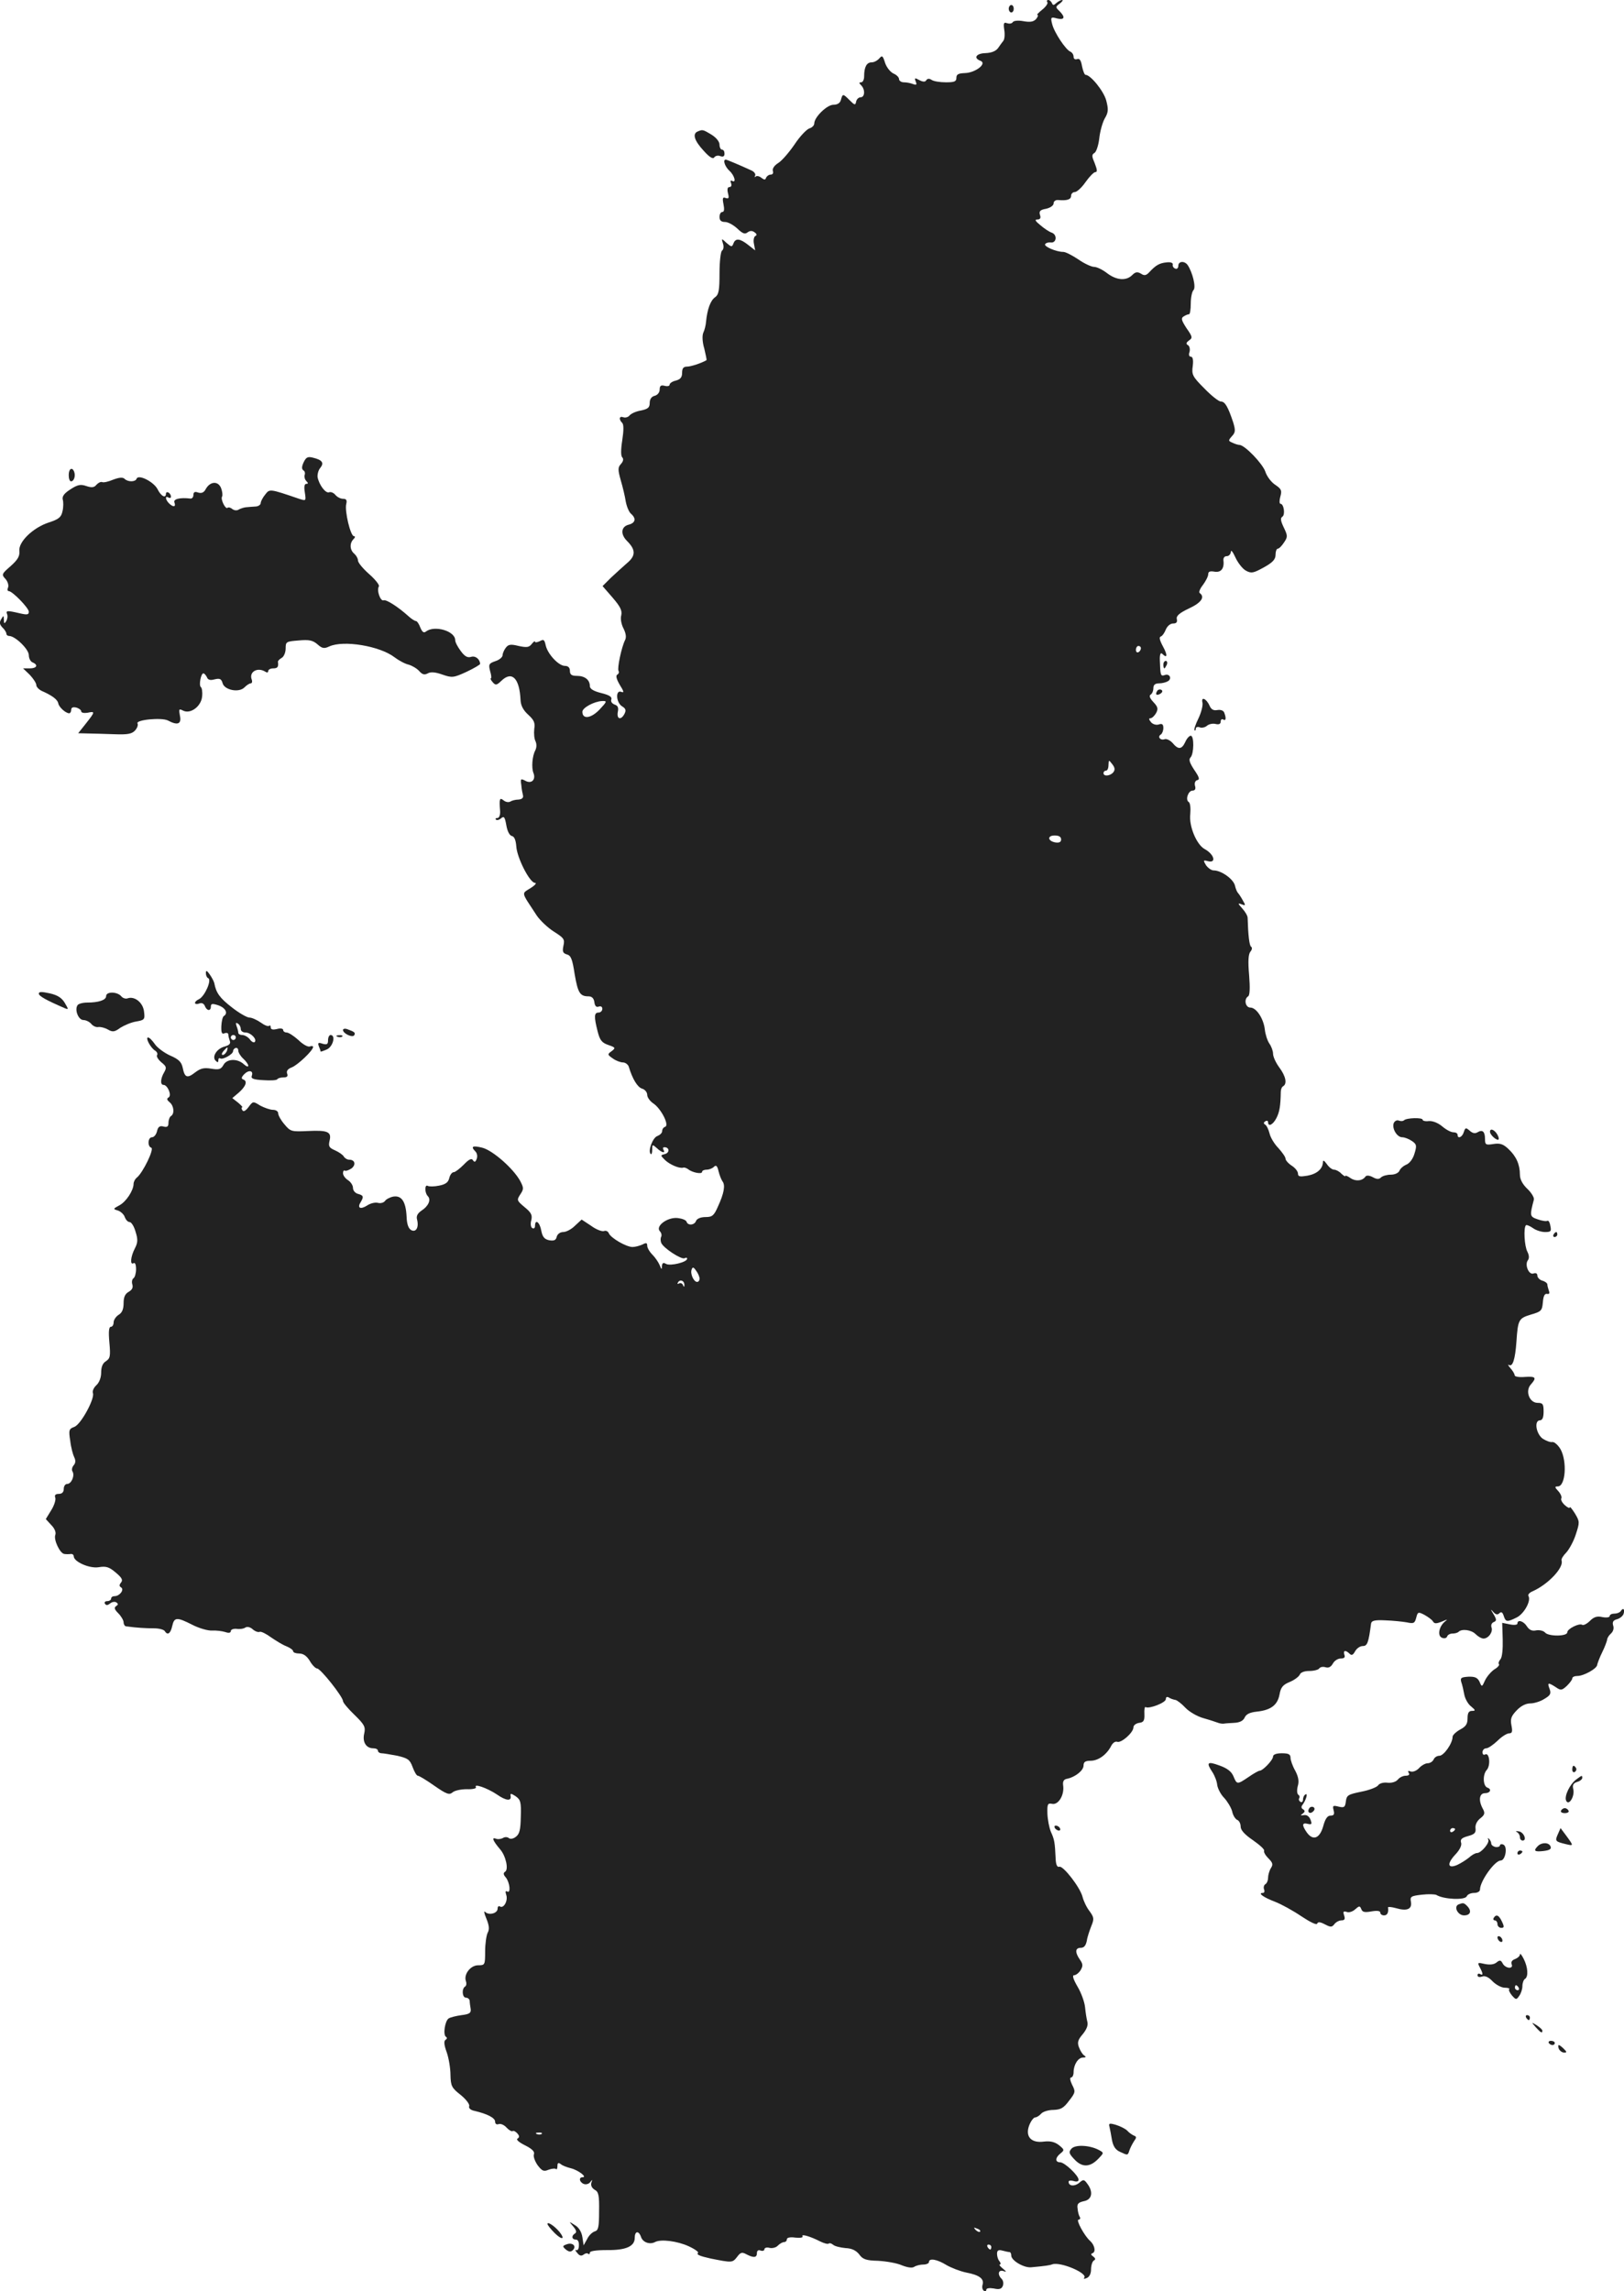 <?xml version="1.0" standalone="no"?>
<!DOCTYPE svg PUBLIC "-//W3C//DTD SVG 20010904//EN"
 "http://www.w3.org/TR/2001/REC-SVG-20010904/DTD/svg10.dtd">
<svg version="1.0" xmlns="http://www.w3.org/2000/svg"
 width="651.311pt" height="918.658pt" viewBox="0 0 651.311 918.658"
 preserveAspectRatio="xMidYMid meet">
<g transform="translate(-649.436,1473) scale(0.1,-0.1)"
fill="#222222" stroke="none">
<path d="M10695 14721 c3 -5 -7 -19 -21 -30 -15 -12 -23 -21 -19 -21 4 0 2 -7
-5 -16 -10 -11 -23 -14 -51 -9 -21 4 -40 2 -43 -4 -4 -6 -14 -7 -23 -4 -13 5
-15 0 -11 -27 3 -19 1 -39 -4 -44 -5 -6 -14 -19 -21 -29 -9 -12 -26 -19 -50
-20 -38 -1 -50 -20 -20 -31 27 -11 -21 -48 -63 -49 -26 -1 -34 -5 -34 -19 0
-15 -8 -18 -42 -18 -24 0 -50 4 -58 10 -9 6 -17 5 -21 -2 -4 -7 -13 -7 -28 1
-18 10 -20 9 -14 -6 5 -13 3 -15 -11 -10 -10 4 -26 7 -37 7 -10 0 -19 6 -19
13 0 7 -10 17 -22 22 -13 6 -28 25 -34 43 -9 29 -12 31 -23 18 -8 -9 -21 -16
-31 -16 -20 0 -30 -19 -30 -56 0 -13 -5 -24 -12 -24 -9 0 -9 -3 0 -12 17 -17
15 -48 -2 -48 -8 0 -16 -8 -18 -17 -3 -16 -6 -15 -26 5 -27 27 -28 27 -35 2
-3 -13 -14 -20 -30 -20 -26 0 -77 -50 -77 -75 0 -8 -9 -17 -20 -20 -11 -4 -38
-32 -59 -64 -22 -32 -51 -66 -66 -75 -16 -10 -24 -23 -21 -32 3 -8 -1 -14 -8
-14 -8 0 -16 -6 -19 -12 -3 -10 -7 -10 -19 -1 -8 7 -19 9 -23 5 -5 -4 -5 -2
-2 4 3 6 -4 16 -16 21 -48 22 -98 43 -102 43 -13 0 -3 -29 15 -45 20 -18 29
-51 10 -40 -6 3 -7 -1 -4 -9 4 -9 1 -16 -6 -16 -8 0 -10 -9 -6 -25 5 -19 3
-23 -9 -19 -12 5 -14 0 -9 -25 4 -20 3 -31 -5 -31 -6 0 -11 -9 -11 -20 0 -14
7 -20 22 -20 12 0 34 -12 50 -27 21 -20 30 -23 40 -15 10 7 18 8 28 1 10 -7
11 -12 4 -15 -6 -3 -9 -17 -6 -31 l5 -27 -28 22 c-33 26 -51 28 -59 6 -6 -15
-8 -15 -28 2 -20 19 -21 19 -14 -3 4 -12 2 -24 -4 -28 -5 -3 -10 -43 -10 -90
0 -70 -3 -86 -18 -97 -18 -13 -31 -47 -36 -98 -1 -14 -6 -34 -11 -44 -5 -12
-4 -37 4 -64 6 -25 10 -45 9 -46 -20 -12 -63 -26 -78 -26 -15 0 -20 -7 -20
-25 0 -18 -7 -26 -25 -31 -14 -3 -25 -11 -25 -16 0 -6 -9 -8 -20 -5 -15 4 -20
0 -20 -15 0 -11 -8 -22 -20 -25 -13 -3 -20 -14 -20 -29 0 -18 -7 -24 -35 -30
-19 -3 -39 -12 -45 -19 -6 -8 -18 -11 -26 -8 -16 6 -19 -8 -4 -23 6 -6 6 -30
0 -69 -6 -38 -6 -63 0 -69 6 -6 4 -16 -5 -26 -13 -14 -13 -23 -1 -66 8 -27 17
-65 20 -85 4 -21 13 -42 21 -49 22 -19 18 -37 -10 -44 -30 -8 -33 -38 -6 -65
35 -35 36 -59 0 -89 -17 -15 -47 -42 -65 -59 l-33 -33 40 -46 c31 -36 39 -52
35 -71 -4 -13 0 -36 9 -53 10 -20 12 -36 6 -47 -14 -28 -32 -113 -26 -123 3
-5 1 -12 -5 -15 -7 -4 -3 -19 10 -41 17 -27 18 -33 6 -28 -24 9 -21 -43 3 -58
15 -9 17 -16 10 -30 -14 -27 -32 -22 -27 7 4 18 0 26 -13 30 -10 4 -16 12 -13
20 4 10 -7 18 -40 26 -32 8 -46 17 -46 28 0 25 -20 41 -52 41 -21 0 -28 5 -28
20 0 13 -7 20 -20 20 -25 0 -69 47 -77 82 -5 23 -8 26 -24 17 -11 -5 -19 -6
-19 -2 0 4 -6 0 -13 -9 -11 -14 -20 -15 -53 -8 -32 8 -41 6 -51 -7 -7 -9 -13
-23 -13 -30 0 -8 -13 -19 -29 -24 -26 -9 -28 -13 -21 -40 5 -16 6 -29 3 -29
-3 0 0 -7 7 -15 12 -14 16 -13 36 6 42 40 72 9 76 -78 1 -22 11 -41 31 -59 23
-21 28 -32 24 -57 -2 -18 0 -40 5 -49 5 -11 5 -25 -1 -37 -12 -22 -16 -70 -7
-91 10 -26 -8 -44 -32 -31 -19 10 -21 9 -17 -16 1 -16 5 -35 7 -43 2 -9 -5
-15 -18 -16 -12 0 -27 -4 -33 -8 -7 -4 -18 -2 -26 4 -17 14 -19 8 -15 -42 1
-17 -4 -28 -11 -28 -7 0 -9 -3 -6 -6 4 -4 13 -2 21 5 12 10 15 5 21 -28 4 -24
13 -41 22 -43 10 -2 16 -16 18 -42 3 -46 54 -146 75 -146 8 0 0 -10 -18 -21
-37 -24 -39 -12 25 -110 13 -19 43 -48 68 -64 41 -26 45 -31 39 -57 -5 -24 -2
-30 14 -35 16 -4 22 -19 31 -79 13 -75 21 -89 56 -89 13 0 21 -8 23 -23 2 -16
8 -22 18 -18 8 3 14 -1 14 -9 0 -8 -7 -15 -15 -15 -18 0 -19 -16 -4 -75 9 -36
17 -46 43 -55 29 -10 30 -12 13 -25 -17 -12 -17 -14 5 -29 12 -9 31 -16 41
-16 9 0 20 -8 23 -17 15 -50 35 -82 53 -88 12 -3 21 -15 21 -25 0 -10 11 -25
24 -34 31 -20 66 -88 48 -94 -7 -2 -12 -10 -12 -17 0 -8 -9 -16 -19 -20 -19
-6 -39 -60 -27 -72 3 -4 6 4 6 17 0 22 1 22 18 7 20 -19 37 -23 27 -7 -3 6 -2
10 4 10 20 0 22 -21 3 -27 -19 -5 -20 -5 -2 -23 19 -19 58 -36 74 -32 4 2 13
-1 20 -6 17 -14 56 -21 56 -11 0 5 8 9 18 9 10 0 23 5 29 11 9 9 14 5 19 -17
4 -16 11 -34 16 -41 12 -15 6 -48 -18 -100 -16 -37 -23 -43 -50 -43 -19 0 -34
-6 -38 -15 -6 -18 -33 -20 -38 -4 -2 7 -18 13 -35 15 -40 5 -90 -31 -73 -52 7
-7 9 -17 6 -23 -3 -5 -3 -16 0 -24 8 -21 82 -69 94 -62 6 3 10 3 10 -2 0 -14
-67 -30 -84 -21 -12 7 -16 4 -17 -9 0 -15 -2 -14 -9 4 -5 12 -18 31 -29 42
-12 12 -21 28 -21 36 0 12 -4 13 -19 5 -11 -5 -29 -10 -40 -10 -25 0 -87 36
-95 55 -3 8 -12 12 -19 9 -8 -3 -32 6 -52 21 l-38 25 -27 -25 c-14 -14 -35
-25 -47 -25 -12 0 -23 -8 -26 -19 -3 -14 -11 -17 -30 -14 -19 4 -27 13 -32 39
-6 34 -25 48 -25 18 0 -8 -5 -12 -11 -8 -6 3 -8 17 -4 31 5 21 0 31 -27 53
-31 26 -32 28 -17 51 14 21 14 26 0 53 -27 50 -110 123 -152 134 -40 10 -48 5
-28 -15 7 -7 9 -20 5 -30 -5 -13 -9 -14 -15 -5 -5 9 -16 4 -37 -18 -16 -16
-34 -30 -40 -30 -7 0 -15 -11 -18 -24 -4 -17 -15 -25 -41 -30 -19 -4 -40 -4
-45 -1 -13 8 -13 -28 0 -41 14 -14 3 -40 -25 -58 -16 -11 -22 -22 -18 -36 8
-31 -4 -53 -24 -42 -11 7 -17 24 -18 54 -3 60 -20 86 -54 80 -14 -3 -29 -11
-33 -18 -5 -6 -17 -10 -28 -7 -11 3 -31 -2 -44 -11 -27 -17 -40 -9 -25 14 13
22 11 27 -11 33 -11 3 -20 13 -20 24 0 10 -9 24 -20 31 -11 7 -20 19 -20 28 0
8 3 13 8 10 4 -2 15 2 26 9 19 15 14 35 -9 35 -8 0 -18 6 -22 13 -4 7 -20 18
-36 25 -23 10 -26 16 -21 38 9 36 -7 43 -88 39 -65 -3 -69 -2 -93 27 -14 16
-25 36 -25 44 0 8 -9 14 -21 14 -11 0 -34 8 -51 17 -29 18 -29 18 -47 -6 -12
-16 -21 -20 -25 -12 -4 6 -4 11 0 11 3 0 -4 8 -17 19 l-23 18 27 23 c28 25 35
46 16 52 -8 3 -6 10 5 21 19 19 38 14 30 -7 -4 -11 8 -15 46 -17 29 -2 54 -1
57 4 2 4 13 7 25 7 14 0 18 5 14 15 -4 10 2 19 18 25 24 9 86 68 86 82 0 4 -6
5 -13 2 -8 -3 -29 9 -46 26 -18 16 -39 30 -47 30 -8 0 -14 5 -14 10 0 6 -11 8
-25 4 -17 -4 -25 -2 -25 7 0 7 -3 9 -6 6 -4 -4 -19 2 -34 13 -16 11 -36 20
-46 20 -9 0 -41 18 -70 41 -48 37 -63 58 -70 96 -1 6 -9 22 -18 35 -12 17 -16
19 -16 6 0 -9 4 -18 9 -20 16 -6 -13 -72 -36 -84 -24 -11 -21 -26 3 -17 8 3
17 -2 20 -11 8 -20 24 -21 24 -2 0 12 6 13 30 5 29 -10 40 -32 22 -43 -5 -3
-9 -21 -10 -40 -1 -27 2 -34 13 -29 8 3 15 1 15 -5 0 -6 3 -17 6 -26 4 -10 -2
-17 -20 -22 -32 -8 -53 -41 -37 -57 8 -8 11 -8 11 2 0 7 3 10 8 7 10 -6 51 17
51 29 0 5 4 11 10 13 6 2 11 -3 11 -11 0 -7 9 -22 20 -32 11 -10 20 -23 20
-28 0 -6 -8 -3 -18 6 -26 24 -69 22 -82 -4 -10 -17 -18 -19 -49 -14 -29 5 -43
1 -64 -15 -32 -25 -42 -21 -50 19 -5 23 -16 34 -51 49 -24 11 -52 32 -61 46
-10 14 -21 26 -27 26 -12 0 11 -43 29 -53 7 -5 11 -13 7 -18 -3 -5 5 -18 18
-29 20 -16 21 -21 11 -39 -15 -25 -17 -51 -3 -51 16 0 34 -41 21 -50 -9 -5 -8
-10 4 -20 17 -14 20 -46 5 -55 -5 -3 -10 -15 -10 -27 0 -15 -5 -19 -20 -15
-15 4 -22 -1 -26 -19 -3 -13 -12 -24 -20 -24 -17 0 -19 -37 -3 -42 13 -4 -33
-99 -57 -119 -8 -6 -14 -18 -14 -26 0 -26 -30 -72 -57 -86 -26 -14 -26 -15 -5
-21 11 -4 24 -16 27 -27 4 -10 12 -19 19 -19 7 0 18 -17 24 -39 10 -31 9 -44
-3 -67 -17 -33 -20 -68 -5 -59 6 4 10 -6 10 -24 0 -16 -5 -33 -10 -36 -6 -4
-8 -15 -5 -25 4 -13 -1 -22 -15 -30 -14 -8 -20 -21 -20 -45 0 -24 -6 -39 -20
-47 -11 -7 -20 -21 -20 -30 0 -10 -5 -18 -11 -18 -8 0 -10 -19 -6 -63 5 -55 3
-64 -14 -75 -13 -8 -19 -23 -19 -46 0 -20 -8 -40 -19 -50 -11 -10 -17 -24 -14
-32 8 -22 -48 -125 -74 -135 -22 -8 -24 -13 -17 -56 3 -27 11 -56 16 -66 6
-12 6 -23 -2 -32 -7 -8 -9 -19 -5 -25 10 -16 -4 -50 -21 -50 -8 0 -14 -9 -14
-20 0 -13 -7 -20 -20 -20 -13 0 -18 -5 -14 -15 3 -8 -4 -31 -16 -50 l-22 -36
22 -24 c14 -14 20 -30 16 -40 -7 -19 19 -75 37 -76 6 -1 18 -1 25 0 6 1 12 -3
12 -9 0 -22 63 -50 100 -44 30 5 42 1 68 -21 25 -21 30 -30 22 -40 -8 -10 -8
-15 0 -20 14 -9 -6 -35 -26 -35 -8 0 -14 -4 -14 -10 0 -5 -7 -10 -16 -10 -8 0
-12 -5 -9 -10 5 -8 11 -7 20 0 8 7 19 9 26 5 8 -6 8 -9 -1 -15 -9 -6 -7 -13 9
-29 11 -11 21 -28 21 -36 0 -8 5 -16 10 -16 43 -6 80 -8 112 -8 20 0 39 -5 43
-11 11 -18 23 -11 30 20 8 36 18 37 81 5 27 -14 63 -24 79 -23 17 1 40 -2 53
-6 14 -5 22 -3 22 4 0 6 10 10 23 9 12 -2 28 0 35 5 8 5 20 2 30 -7 9 -8 22
-13 28 -10 6 2 26 -8 45 -22 19 -13 46 -30 62 -36 15 -6 27 -15 27 -20 0 -5
11 -9 24 -9 17 0 31 -10 43 -30 9 -16 23 -30 29 -30 14 0 104 -114 104 -131 0
-6 21 -31 46 -55 40 -39 45 -48 39 -75 -8 -34 8 -59 36 -59 11 0 19 -4 19 -10
0 -5 7 -10 15 -10 7 0 36 -5 63 -10 42 -10 50 -15 61 -45 7 -19 16 -35 21 -35
5 0 35 -18 66 -40 49 -34 60 -38 73 -27 9 8 35 13 58 13 23 -1 39 3 36 8 -10
16 45 -3 84 -29 37 -26 60 -28 55 -5 -2 10 3 9 20 -2 20 -14 23 -23 21 -83 -1
-52 -5 -69 -20 -80 -10 -8 -22 -10 -28 -5 -6 5 -17 5 -24 0 -8 -4 -21 -6 -29
-2 -17 6 -10 -10 18 -43 23 -26 35 -81 20 -90 -8 -5 -7 -12 3 -23 16 -20 21
-66 5 -56 -6 4 -8 -1 -3 -15 7 -23 -11 -55 -26 -45 -5 3 -9 -1 -9 -9 0 -19
-35 -28 -50 -13 -6 6 -4 -6 5 -27 11 -27 13 -43 5 -57 -5 -10 -10 -44 -10 -74
0 -55 -1 -56 -28 -56 -31 0 -59 -37 -49 -64 3 -8 2 -18 -3 -21 -15 -9 -12 -45
3 -45 8 0 14 -6 15 -12 0 -7 2 -22 4 -33 2 -16 -4 -21 -37 -25 -22 -3 -45 -9
-51 -13 -15 -9 -24 -66 -11 -74 5 -3 5 -8 -2 -12 -7 -5 -6 -20 5 -50 8 -23 15
-64 15 -91 1 -44 5 -52 41 -80 22 -18 37 -38 34 -45 -3 -8 6 -16 22 -19 51
-12 82 -28 82 -43 0 -9 6 -13 14 -10 8 3 22 -3 31 -13 10 -11 21 -17 25 -15 4
3 13 -2 19 -9 9 -10 9 -16 1 -21 -7 -4 6 -15 30 -27 28 -14 39 -25 36 -35 -4
-8 3 -28 14 -44 18 -24 25 -27 44 -19 13 5 27 6 30 3 3 -4 6 2 6 12 0 12 3 15
13 8 6 -6 25 -13 41 -17 29 -7 67 -36 47 -36 -17 0 -13 -20 5 -27 9 -3 20 0
26 8 8 11 9 10 4 -3 -3 -11 2 -21 13 -28 16 -8 19 -22 18 -86 0 -64 -3 -77
-17 -81 -10 -3 -24 -16 -31 -31 l-14 -25 -5 33 c-3 20 -14 39 -30 48 -25 16
-25 16 -7 -5 12 -14 15 -23 8 -28 -16 -9 -14 -25 3 -25 8 0 13 -9 12 -24 0
-13 -5 -21 -11 -18 -5 3 -4 -2 4 -11 9 -12 17 -14 26 -7 6 5 15 7 18 3 4 -3 7
-1 7 5 0 6 25 10 68 10 77 -1 112 15 112 49 0 28 16 30 25 4 7 -22 35 -32 56
-21 23 13 91 4 136 -17 24 -11 40 -23 37 -26 -8 -7 6 -13 51 -23 85 -17 87
-17 105 6 14 19 20 21 38 11 29 -15 42 -14 42 5 0 10 6 14 15 10 8 -3 15 0 15
5 0 6 9 9 20 6 11 -3 27 1 34 9 8 8 19 14 25 14 6 0 11 5 11 11 0 7 13 10 34
7 19 -2 32 0 29 5 -7 11 31 0 70 -20 16 -8 31 -12 35 -9 3 3 11 1 18 -5 7 -6
29 -11 49 -13 25 -1 42 -9 55 -25 14 -20 28 -25 76 -26 33 -2 75 -9 95 -18 23
-9 42 -12 50 -6 8 5 24 9 37 9 12 0 22 5 22 10 0 17 33 11 70 -12 19 -11 55
-25 79 -30 53 -10 73 -25 66 -49 -3 -9 -1 -20 5 -24 5 -3 10 -2 10 4 0 6 12 8
30 5 22 -5 31 -2 36 10 4 10 2 22 -5 29 -17 17 -13 37 7 31 14 -5 14 -3 -2 10
-11 9 -16 16 -12 16 5 0 4 6 -1 13 -6 6 -10 20 -10 30 0 14 6 17 21 13 12 -3
24 -6 29 -6 4 0 7 -6 7 -14 0 -20 51 -50 80 -47 56 5 75 8 85 12 33 11 146
-37 127 -55 -3 -4 1 -4 11 0 10 4 17 17 17 34 0 16 5 32 11 36 8 4 7 9 -2 16
-10 7 -11 11 -2 14 13 6 7 33 -11 49 -22 19 -58 85 -46 85 6 0 8 5 5 11 -4 5
-8 21 -9 34 -3 18 3 24 25 29 33 6 39 37 14 70 -13 18 -16 18 -32 4 -19 -16
-43 -14 -43 4 0 5 9 6 20 3 12 -4 20 -2 20 5 0 17 -56 70 -74 70 -21 0 -20 19
2 36 16 13 15 15 -7 33 -17 13 -35 17 -60 14 -51 -7 -76 20 -59 65 7 18 18 32
24 32 6 0 17 7 24 15 7 8 29 15 49 15 29 1 41 7 63 37 26 33 26 37 12 64 -8
17 -10 29 -4 29 5 0 10 9 10 21 0 30 18 59 38 59 12 0 13 3 5 8 -7 4 -16 19
-21 32 -8 20 -5 31 15 54 16 20 22 36 18 50 -3 12 -7 37 -9 58 -2 20 -15 57
-30 82 -18 31 -22 46 -14 46 7 0 19 9 26 20 10 17 10 25 -3 43 -20 29 -19 47
4 47 13 0 20 9 24 28 2 15 11 41 18 59 12 29 11 35 -7 60 -12 15 -24 41 -28
57 -10 39 -78 126 -93 121 -9 -3 -14 8 -15 33 -3 66 -5 76 -19 107 -7 17 -13
49 -14 73 -1 39 1 43 20 39 25 -4 49 37 43 75 -2 16 3 24 17 26 32 7 65 33 65
53 0 14 7 19 28 19 31 0 64 24 82 58 6 13 17 21 25 18 16 -6 65 37 65 58 0 8
10 16 23 18 18 2 22 9 21 35 -1 18 1 31 5 28 14 -8 81 18 81 32 0 9 5 11 13 6
6 -4 18 -8 25 -9 7 -1 25 -15 40 -31 15 -16 47 -35 72 -42 25 -7 52 -16 60
-19 8 -3 19 -4 24 -3 4 1 23 2 40 3 22 1 36 8 42 21 6 14 21 21 49 24 56 6 83
26 91 69 5 29 14 39 41 50 19 8 36 21 40 29 3 9 18 15 38 15 19 0 37 5 40 10
4 6 15 8 25 5 13 -4 22 1 30 15 6 11 20 20 31 20 15 0 19 5 15 15 -6 18 5 20
21 4 8 -8 14 -5 22 10 7 12 20 21 31 21 18 0 23 13 33 90 2 12 15 15 57 13 30
-1 69 -5 86 -8 28 -6 32 -4 38 18 6 24 8 25 33 12 14 -8 30 -19 34 -26 6 -10
13 -10 36 -1 23 10 25 10 12 0 -24 -20 -31 -58 -11 -65 9 -4 18 -1 20 5 2 7
12 12 21 12 10 0 21 3 25 7 13 13 51 8 68 -9 10 -10 24 -18 32 -18 20 0 39 27
32 45 -3 9 1 18 9 21 12 5 12 10 -1 32 -12 19 -12 22 -2 10 10 -12 18 -14 25
-7 8 8 13 5 18 -10 8 -25 13 -26 53 -6 29 15 58 67 46 86 -3 5 5 14 18 19 62
28 125 95 115 123 -2 6 7 20 19 32 11 12 29 44 38 72 16 49 16 52 -3 84 -12
19 -21 30 -21 25 0 -5 -9 -1 -20 9 -11 10 -17 22 -14 27 3 5 -2 18 -12 29 -15
16 -15 19 -2 19 31 0 38 100 11 149 -10 17 -25 30 -33 29 -8 -2 -25 5 -38 13
-27 19 -36 73 -12 74 10 0 15 11 15 35 0 30 -3 35 -24 35 -33 0 -51 48 -27 74
24 27 20 33 -24 30 -22 -2 -40 1 -41 6 0 6 -8 19 -17 29 -9 11 -12 16 -6 13
15 -9 25 23 30 93 6 89 9 94 58 109 42 12 45 16 48 49 2 25 7 36 17 34 9 -2
11 3 7 13 -3 9 -6 20 -6 25 0 5 -9 12 -20 15 -11 3 -20 13 -20 20 0 9 -6 12
-15 9 -19 -8 -37 35 -23 53 6 8 5 20 -2 34 -12 22 -16 96 -6 106 2 3 15 -2 28
-11 12 -9 34 -16 49 -16 23 0 26 3 21 25 -2 14 -8 23 -12 20 -4 -3 -22 0 -39
6 -32 11 -32 14 -15 79 2 8 -10 28 -26 43 -20 19 -30 39 -30 57 0 41 -15 74
-46 103 -21 20 -34 24 -60 20 -31 -5 -34 -3 -34 20 0 30 -10 39 -30 27 -10 -6
-20 -4 -31 6 -16 14 -18 13 -24 -5 -6 -21 -25 -29 -25 -11 0 6 -8 10 -17 10
-10 0 -30 11 -45 24 -17 14 -38 22 -53 21 -14 -2 -25 1 -25 5 0 10 -65 8 -75
-2 -4 -4 -13 -4 -21 -1 -8 3 -16 -2 -20 -10 -8 -22 13 -57 34 -57 10 0 27 -7
39 -15 19 -13 20 -19 10 -51 -6 -21 -20 -39 -33 -44 -12 -5 -24 -16 -27 -24
-4 -9 -18 -16 -35 -16 -15 0 -33 -5 -39 -11 -8 -8 -17 -8 -33 1 -13 7 -25 8
-29 3 -12 -18 -39 -21 -60 -7 -11 8 -21 12 -21 9 0 -4 -7 1 -16 9 -8 9 -22 16
-29 16 -8 0 -21 10 -29 22 -11 15 -16 18 -16 8 -1 -27 -24 -47 -62 -54 -30 -5
-38 -4 -38 8 0 9 -11 23 -25 32 -14 9 -25 22 -25 28 0 7 -13 25 -28 42 -16 16
-32 42 -36 59 -4 16 -12 33 -18 36 -7 4 -6 9 1 13 6 4 11 2 11 -3 0 -21 20
-11 34 17 12 24 16 47 17 104 0 10 4 20 10 23 16 10 10 40 -16 75 -14 19 -25
43 -25 55 0 11 -7 30 -15 41 -8 12 -16 37 -18 56 -5 44 -34 88 -58 88 -20 0
-27 34 -9 45 7 4 8 35 4 85 -5 56 -3 84 5 94 7 8 8 17 3 20 -7 4 -12 46 -14
116 0 8 -10 25 -22 38 -18 20 -18 22 -2 16 16 -6 17 -5 4 17 -7 13 -16 26 -19
29 -3 3 -9 16 -12 30 -7 26 -55 60 -85 60 -10 0 -23 10 -31 21 -12 20 -11 21
8 16 35 -9 25 28 -14 49 -32 18 -63 92 -57 140 2 23 0 44 -6 48 -15 9 -2 46
15 46 10 0 14 7 10 19 -3 12 1 21 9 23 11 2 8 12 -12 41 -19 29 -23 42 -15 50
14 14 15 87 1 87 -6 0 -16 -11 -22 -25 -14 -30 -28 -32 -51 -4 -10 11 -25 18
-32 15 -17 -6 -30 10 -15 19 5 3 10 15 10 26 0 15 -5 19 -19 14 -10 -3 -24 1
-31 10 -8 10 -9 15 -2 15 6 0 16 9 23 21 9 17 7 25 -11 44 -14 15 -18 25 -11
30 6 3 11 15 11 26 0 13 7 19 23 19 12 0 28 4 36 9 17 11 5 32 -14 24 -16 -5
-17 -1 -19 59 -1 23 3 33 9 27 21 -21 23 -7 4 28 -14 26 -17 39 -9 41 6 2 15
15 20 28 6 14 18 24 29 24 13 0 18 5 15 18 -3 12 10 24 48 42 50 23 66 46 44
62 -5 3 1 18 13 33 11 15 21 34 21 43 0 10 7 13 24 10 27 -5 41 12 37 45 -1
10 4 17 13 17 9 0 16 8 17 18 0 9 8 -1 18 -23 10 -22 29 -46 42 -53 22 -12 30
-10 72 13 36 20 47 32 47 51 0 13 4 24 9 24 5 0 16 11 25 25 15 22 15 27 -1
60 -13 27 -14 38 -6 43 13 8 6 52 -7 52 -5 0 -5 13 -1 28 7 25 5 31 -20 48
-16 10 -34 34 -40 53 -11 32 -81 105 -103 107 -6 0 -19 4 -29 9 -17 7 -17 9
-2 26 14 15 15 23 5 56 -21 63 -33 83 -49 83 -9 0 -39 24 -67 53 -47 47 -51
55 -46 90 3 24 0 37 -8 37 -7 0 -9 8 -5 19 3 11 0 23 -6 27 -9 5 -8 10 4 19
15 10 14 15 -10 49 -20 31 -23 40 -12 47 8 5 17 9 22 9 4 0 7 19 7 43 0 24 5
48 11 54 11 11 -4 72 -24 101 -13 17 -37 15 -37 -4 0 -9 -6 -14 -12 -11 -7 2
-12 10 -10 16 1 7 -8 11 -25 9 -29 -3 -43 -11 -70 -40 -12 -13 -20 -14 -33 -5
-14 8 -22 7 -35 -6 -24 -24 -63 -21 -101 8 -18 14 -41 25 -52 25 -10 0 -39 13
-63 30 -24 16 -51 30 -60 30 -29 0 -79 22 -73 31 3 5 13 8 22 7 23 -4 28 30 5
39 -10 3 -31 17 -46 30 -21 17 -24 23 -12 23 11 0 15 6 10 19 -4 14 1 20 25
24 17 4 30 13 30 22 0 8 8 14 18 13 36 -3 52 2 52 17 0 8 7 15 15 15 8 0 28
18 43 40 15 21 32 39 39 40 9 0 8 9 -2 35 -12 28 -13 35 -1 42 7 4 16 31 19
58 3 28 13 64 22 80 15 25 15 37 6 72 -10 38 -63 103 -83 103 -4 0 -10 15 -14
34 -4 24 -10 33 -20 29 -8 -3 -14 1 -14 10 0 8 -6 17 -13 20 -18 7 -65 77 -73
111 -7 27 -5 29 20 22 30 -7 34 5 9 30 -16 15 -16 17 2 30 10 8 14 14 9 14 -6
0 -16 -6 -23 -12 -11 -10 -14 -10 -18 0 -3 6 -9 12 -14 12 -6 0 -8 -4 -4 -9z
m375 -2590 c0 -6 -4 -13 -10 -16 -5 -3 -10 1 -10 9 0 9 5 16 10 16 6 0 10 -4
10 -9z m-2172 -247 c-34 -35 -68 -39 -68 -8 0 16 46 41 78 43 22 1 22 -1 -10
-35z m2061 -251 c-13 -15 -39 -17 -39 -3 0 6 5 10 10 10 6 0 10 10 10 23 1 21
1 21 15 3 11 -14 12 -23 4 -33z m-209 -269 c0 -10 -7 -14 -22 -12 -32 5 -35
28 -4 28 17 0 26 -5 26 -16z m-3290 -760 c0 -8 8 -14 19 -14 21 0 47 -27 37
-38 -4 -4 -13 1 -20 11 -7 9 -21 17 -30 17 -9 0 -16 4 -16 9 0 5 -3 17 -7 27
-4 12 -3 15 5 10 7 -4 12 -14 12 -22z m-20 -34 c0 -5 -4 -10 -10 -10 -5 0 -10
5 -10 10 0 6 5 10 10 10 6 0 10 -4 10 -10z m-36 -55 c-4 -8 -11 -15 -16 -15
-6 0 -5 6 2 15 7 8 14 15 16 15 2 0 1 -7 -2 -15z m1896 -912 c0 -7 -4 -13 -10
-13 -13 0 -28 32 -22 49 4 12 8 11 18 -4 8 -10 14 -25 14 -32z m-61 -26 c0 -9
-2 -8 -6 1 -2 6 -10 9 -15 6 -7 -4 -8 -2 -4 5 9 13 26 5 25 -12z m-572 -3403
c-3 -3 -12 -4 -19 -1 -8 3 -5 6 6 6 11 1 17 -2 13 -5z m1758 -392 c-3 -3 -11
0 -18 7 -9 10 -8 11 6 5 10 -3 15 -9 12 -12z m45 -62 c0 -5 -2 -10 -4 -10 -3
0 -8 5 -11 10 -3 6 -1 10 4 10 6 0 11 -4 11 -10z"/>
<path d="M10540 14695 c0 -8 5 -15 10 -15 6 0 10 7 10 15 0 8 -4 15 -10 15 -5
0 -10 -7 -10 -15z"/>
<path d="M9293 14203 c-23 -9 -14 -37 23 -77 24 -27 38 -35 43 -27 4 6 15 9
24 5 12 -4 17 -1 17 10 0 9 -4 16 -10 16 -5 0 -10 9 -10 20 0 12 -13 28 -32
40 -35 21 -36 21 -55 13z"/>
<path d="M7712 12876 c-8 -17 -8 -27 -1 -32 6 -3 8 -12 5 -19 -2 -7 1 -18 7
-24 8 -8 8 -11 0 -11 -8 0 -10 -12 -6 -35 5 -34 5 -34 -23 -25 -120 41 -118
40 -136 17 -10 -12 -18 -28 -18 -34 0 -7 -10 -14 -22 -14 -13 -1 -30 -2 -38
-3 -8 -1 -21 -5 -28 -9 -7 -5 -18 -4 -26 2 -7 6 -15 8 -19 5 -8 -8 -29 34 -22
45 3 5 1 21 -4 34 -12 30 -45 27 -62 -5 -7 -13 -16 -17 -30 -13 -13 5 -19 2
-19 -10 0 -9 -6 -15 -12 -14 -42 5 -70 -2 -64 -16 7 -18 -5 -20 -22 -3 -15 15
-16 32 -2 23 6 -3 10 -2 10 4 0 5 -4 13 -10 16 -5 3 -10 1 -10 -4 0 -21 -20
-11 -34 18 -16 30 -78 61 -84 41 -5 -13 -35 -13 -48 0 -7 7 -21 6 -45 -3 -19
-8 -39 -13 -45 -10 -6 2 -16 -3 -23 -11 -9 -11 -19 -12 -40 -5 -23 8 -35 6
-64 -13 -25 -16 -34 -28 -31 -41 3 -9 3 -31 -1 -47 -5 -24 -15 -32 -55 -45
-64 -21 -122 -78 -118 -114 2 -21 -6 -35 -35 -61 -36 -31 -37 -34 -21 -51 9
-10 14 -25 11 -34 -4 -8 -3 -15 2 -15 15 0 81 -68 81 -83 0 -12 -7 -13 -37 -6
-51 12 -56 11 -50 -4 3 -8 1 -20 -4 -28 -7 -11 -9 -10 -9 6 -1 18 -1 19 -11 2
-8 -13 -6 -21 5 -33 9 -8 16 -20 16 -25 0 -5 5 -9 11 -9 24 0 79 -53 79 -77 0
-13 7 -26 15 -29 24 -10 17 -24 -11 -24 l-27 0 27 -26 c14 -15 26 -33 26 -41
0 -7 10 -18 23 -24 41 -18 62 -34 65 -49 3 -16 30 -40 44 -40 4 0 8 6 8 14 0
9 7 12 20 9 11 -3 20 -10 20 -15 0 -6 11 -8 25 -6 32 7 31 4 -6 -43 l-31 -39
39 -1 c21 0 68 -2 106 -3 53 -2 70 1 83 15 9 10 13 22 10 28 -9 15 97 25 122
12 39 -21 55 -14 48 19 -5 27 -4 29 12 21 30 -16 74 17 77 57 2 18 -1 34 -5
37 -9 6 0 55 10 55 4 0 10 -7 14 -15 4 -11 13 -14 31 -9 21 5 27 2 32 -15 7
-28 66 -40 88 -17 9 9 20 16 25 16 5 0 7 7 4 15 -12 31 23 51 54 32 7 -5 12
-4 12 2 0 6 9 11 20 11 18 0 22 6 19 27 0 3 6 10 15 15 9 5 16 22 16 38 0 27
2 28 53 32 42 4 56 0 74 -15 19 -17 27 -19 48 -9 57 26 202 2 261 -43 17 -13
43 -27 57 -30 14 -4 33 -15 43 -26 12 -14 21 -16 34 -9 12 7 31 5 59 -5 38
-13 44 -13 96 11 30 14 55 29 55 32 -1 19 -19 34 -37 28 -14 -4 -25 2 -41 24
-12 16 -22 35 -22 43 0 37 -83 61 -117 35 -9 -7 -15 -3 -23 16 -5 14 -13 26
-18 26 -4 0 -17 8 -28 18 -42 38 -90 69 -101 65 -13 -5 -29 40 -19 56 3 5 -14
27 -39 49 -25 22 -45 46 -45 55 0 8 -7 20 -15 27 -18 15 -19 42 -3 58 7 7 8
12 2 12 -14 0 -38 102 -31 129 4 16 0 21 -13 21 -10 0 -23 7 -30 15 -7 9 -19
14 -26 11 -14 -5 -40 30 -46 61 -1 11 3 28 11 37 16 20 8 32 -30 41 -20 5 -27
2 -37 -19z"/>
<path d="M6770 12825 c0 -14 4 -25 9 -25 12 0 19 21 13 38 -8 21 -22 13 -22
-13z"/>
<path d="M11160 12065 c0 -8 2 -15 4 -15 2 0 6 7 10 15 3 8 1 15 -4 15 -6 0
-10 -7 -10 -15z"/>
<path d="M11135 11959 c-9 -14 -2 -20 14 -10 8 6 9 11 3 15 -6 3 -14 1 -17 -5z"/>
<path d="M11317 11912 c2 -11 -5 -39 -16 -62 -12 -24 -19 -46 -16 -48 3 -3 5
0 5 6 0 6 7 9 15 6 8 -4 22 -1 30 6 8 7 24 10 35 7 13 -3 20 0 20 10 0 8 5 11
10 8 11 -7 13 5 4 28 -3 8 -14 12 -27 10 -16 -3 -25 2 -32 18 -13 29 -35 37
-28 11z"/>
<path d="M6650 10746 c0 -10 31 -27 103 -58 17 -7 17 -6 1 21 -12 20 -29 31
-60 38 -32 7 -44 7 -44 -1z"/>
<path d="M6920 10736 c0 -16 -30 -26 -77 -26 -17 0 -35 -5 -38 -11 -12 -19 4
-59 24 -59 10 0 24 -7 31 -15 7 -9 20 -15 29 -13 9 1 26 -3 38 -10 19 -11 27
-10 50 7 16 10 44 22 63 25 34 6 36 8 32 40 -4 36 -38 63 -66 53 -8 -3 -20 1
-26 9 -16 18 -60 19 -60 0z"/>
<path d="M7870 10600 c0 -14 38 -32 45 -21 6 10 1 14 -27 24 -10 4 -18 2 -18
-3z"/>
<path d="M7810 10559 c0 -16 -4 -19 -22 -14 -17 6 -20 4 -15 -10 4 -9 7 -18 7
-21 0 -2 11 2 25 8 25 11 37 58 15 58 -5 0 -10 -9 -10 -21z"/>
<path d="M7848 10573 c7 -3 16 -2 19 1 4 3 -2 6 -13 5 -11 0 -14 -3 -6 -6z"/>
<path d="M12470 10192 c0 -11 22 -32 32 -32 5 0 4 9 -2 20 -11 20 -30 28 -30
12z"/>
<path d="M12725 9780 c-3 -5 -1 -10 4 -10 6 0 11 5 11 10 0 6 -2 10 -4 10 -3
0 -8 -4 -11 -10z"/>
<path d="M12995 8271 c-3 -6 -15 -11 -26 -11 -10 0 -19 -4 -19 -10 0 -5 -13
-7 -29 -4 -21 5 -34 1 -50 -15 -12 -12 -26 -19 -31 -16 -12 8 -60 -16 -60 -30
0 -17 -76 -17 -89 -1 -6 7 -22 11 -35 9 -17 -4 -28 1 -38 16 -13 21 -38 29
-38 11 0 -5 -13 -7 -31 -3 l-30 6 2 -66 c1 -39 -2 -72 -9 -80 -7 -8 -9 -16 -6
-20 3 -3 -5 -13 -19 -21 -13 -9 -30 -29 -37 -44 -12 -27 -13 -27 -22 -5 -8 16
-18 21 -45 20 -29 -2 -33 -5 -28 -22 4 -11 9 -33 12 -50 3 -16 15 -38 27 -47
18 -15 19 -18 4 -18 -13 0 -18 -8 -18 -30 0 -23 -7 -33 -30 -45 -16 -9 -30
-22 -30 -29 0 -26 -35 -76 -53 -76 -10 0 -20 -7 -23 -15 -4 -8 -14 -15 -24
-15 -9 0 -25 -9 -34 -19 -10 -11 -25 -17 -34 -14 -10 4 -13 2 -8 -5 5 -8 0
-12 -12 -12 -11 0 -25 -7 -32 -16 -8 -9 -25 -14 -42 -12 -16 2 -32 -3 -37 -11
-5 -7 -35 -19 -67 -25 -53 -11 -59 -14 -62 -39 -3 -24 -7 -26 -29 -21 -23 6
-25 4 -20 -15 4 -16 1 -21 -13 -21 -12 0 -21 -13 -29 -43 -14 -49 -41 -59 -66
-24 -20 29 -19 40 4 34 16 -4 18 -1 11 17 -5 13 -15 20 -26 18 -14 -2 -16 -1
-5 6 9 7 10 11 2 17 -8 4 -9 11 -3 18 14 19 23 49 12 42 -6 -3 -10 -13 -10
-21 0 -8 -5 -12 -10 -9 -6 4 -8 10 -5 15 3 5 1 11 -4 14 -5 4 -6 18 -2 34 6
19 3 37 -10 62 -11 19 -19 43 -19 52 0 14 -8 18 -35 18 -22 0 -35 -5 -35 -13
0 -14 -41 -57 -54 -57 -4 0 -24 -11 -44 -25 -46 -31 -47 -31 -61 3 -8 19 -25
32 -56 43 -49 18 -54 12 -28 -27 9 -14 18 -37 19 -51 2 -14 14 -38 28 -52 13
-14 28 -39 32 -54 3 -16 13 -31 20 -34 8 -3 14 -15 14 -27 0 -14 16 -32 50
-55 27 -19 47 -37 44 -42 -2 -5 5 -18 17 -30 18 -18 20 -25 10 -40 -6 -10 -11
-28 -11 -38 0 -11 -5 -23 -11 -26 -6 -4 -8 -13 -5 -21 3 -8 1 -14 -5 -14 -22
0 3 -18 48 -35 26 -10 75 -37 107 -59 35 -23 61 -36 63 -29 3 8 12 7 31 -3 23
-12 28 -12 38 1 6 8 19 15 28 15 13 0 16 5 11 20 -5 15 -3 18 10 14 9 -4 24 1
34 10 17 15 19 15 25 1 4 -12 14 -14 41 -9 23 4 35 2 35 -5 0 -6 7 -11 15 -11
13 0 19 11 16 32 0 3 14 2 32 -3 44 -13 65 -4 60 25 -4 21 -1 24 44 29 26 3
52 2 58 -1 29 -18 116 -22 122 -5 3 7 16 13 29 13 14 0 24 6 24 14 0 33 59
116 83 116 19 0 29 57 10 64 -7 3 -13 1 -13 -3 0 -5 -8 -8 -17 -7 -10 2 -18 8
-18 14 0 6 -4 14 -9 19 -5 4 -6 3 -3 -3 7 -12 -28 -54 -45 -54 -7 0 -21 -8
-32 -18 -12 -10 -33 -23 -48 -30 -38 -16 -42 5 -6 43 17 18 26 37 22 47 -4 13
3 19 28 26 26 7 32 13 30 31 -2 13 5 29 19 40 18 14 20 21 10 39 -18 33 -14
62 9 62 21 0 28 16 10 22 -18 6 -20 51 -4 70 18 18 12 74 -6 63 -6 -3 -10 1
-10 9 0 9 7 16 15 16 8 0 28 14 45 30 17 17 38 30 47 30 12 0 14 7 9 32 -5 26
-1 37 21 60 17 18 37 28 55 28 15 0 41 8 56 18 24 14 28 21 21 40 -10 26 -6
27 25 7 20 -14 24 -13 44 5 12 12 22 25 22 30 0 6 9 10 21 10 25 0 79 30 79
45 1 5 9 28 20 50 11 22 19 45 20 51 0 6 7 17 15 24 9 8 13 21 9 32 -4 14 0
21 14 25 12 3 23 12 27 20 7 19 0 29 -10 14z m-665 -875 c0 -3 -4 -8 -10 -11
-5 -3 -10 -1 -10 4 0 6 5 11 10 11 6 0 10 -2 10 -4z"/>
<path d="M12800 7634 c0 -8 5 -12 10 -9 6 4 8 11 5 16 -9 14 -15 11 -15 -7z"/>
<path d="M12816 7595 c-26 -19 -48 -66 -41 -84 10 -25 36 16 29 45 -4 16 0 24
15 29 12 3 21 11 21 16 0 12 -1 11 -24 -6z"/>
<path d="M11745 7479 c-10 -15 3 -25 16 -12 7 7 7 13 1 17 -6 3 -14 1 -17 -5z"/>
<path d="M12755 7470 c-3 -5 3 -10 15 -10 12 0 18 5 15 10 -3 6 -10 10 -15 10
-5 0 -12 -4 -15 -10z"/>
<path d="M10725 7400 c3 -5 11 -10 16 -10 6 0 7 5 4 10 -3 6 -11 10 -16 10 -6
0 -7 -4 -4 -10z"/>
<path d="M12742 7375 c-12 -27 -10 -29 31 -39 33 -8 33 -8 4 32 l-24 32 -11
-25z"/>
<path d="M12578 7384 c6 -3 12 -12 12 -20 0 -8 5 -14 11 -14 19 0 4 35 -16 37
-11 2 -14 0 -7 -3z"/>
<path d="M12662 7328 c-19 -19 -14 -24 22 -20 25 3 33 8 29 18 -6 17 -35 18
-51 2z"/>
<path d="M12580 7299 c0 -5 5 -7 10 -4 6 3 10 8 10 11 0 2 -4 4 -10 4 -5 0
-10 -5 -10 -11z"/>
<path d="M12344 7094 c-21 -9 -3 -44 22 -44 26 0 32 18 12 38 -13 13 -16 13
-34 6z"/>
<path d="M12485 7040 c-3 -5 -1 -10 4 -10 6 0 11 -7 11 -15 0 -8 7 -15 15 -15
12 0 13 4 3 25 -12 26 -23 31 -33 15z"/>
<path d="M12500 6961 c0 -5 5 -13 10 -16 6 -3 10 -2 10 4 0 5 -4 13 -10 16 -5
3 -10 2 -10 -4z"/>
<path d="M12590 6893 c0 -6 -9 -14 -19 -18 -12 -4 -18 -12 -14 -21 8 -20 -24
-18 -36 3 -7 14 -12 15 -25 4 -10 -8 -26 -10 -46 -6 -30 7 -31 6 -21 -13 14
-26 14 -35 1 -27 -5 3 -10 1 -10 -5 0 -7 8 -9 19 -5 12 4 26 -3 42 -20 13 -13
35 -25 48 -25 13 0 22 -3 18 -6 -3 -3 2 -14 11 -25 16 -18 18 -18 29 -2 7 9
13 27 13 39 0 13 5 26 10 29 15 9 12 48 -5 81 -8 16 -15 24 -15 17z m-5 -133
c3 -5 1 -10 -4 -10 -6 0 -11 5 -11 10 0 6 2 10 4 10 3 0 8 -4 11 -10z"/>
<path d="M12615 6640 c3 -5 8 -10 11 -10 2 0 4 5 4 10 0 6 -5 10 -11 10 -5 0
-7 -4 -4 -10z"/>
<path d="M12654 6601 c20 -22 26 -25 26 -13 0 4 -10 13 -22 21 -23 14 -23 14
-4 -8z"/>
<path d="M12706 6538 c3 -4 9 -8 15 -8 5 0 9 4 9 8 0 5 -7 9 -15 9 -8 0 -12
-4 -9 -9z"/>
<path d="M12746 6515 c4 -8 13 -15 21 -15 12 0 12 2 -1 15 -8 8 -17 15 -20 15
-3 0 -3 -7 0 -15z"/>
<path d="M10944 6202 c2 -9 7 -33 10 -53 5 -25 14 -39 32 -47 32 -15 31 -15
38 6 3 9 11 25 18 36 11 15 11 19 0 23 -7 3 -19 11 -27 20 -8 8 -29 18 -45 23
-27 8 -30 6 -26 -8z"/>
<path d="M10791 6114 c-11 -13 -10 -19 13 -43 31 -33 63 -31 96 4 22 23 22 23
2 34 -37 20 -96 23 -111 5z"/>
<path d="M8690 5813 c0 -5 14 -22 30 -38 29 -28 42 -24 18 6 -20 24 -48 42
-48 32z"/>
<path d="M8767 5731 c-17 -6 -18 -8 -3 -21 13 -10 20 -10 28 -2 16 16 -2 32
-25 23z"/>
</g>
</svg>
